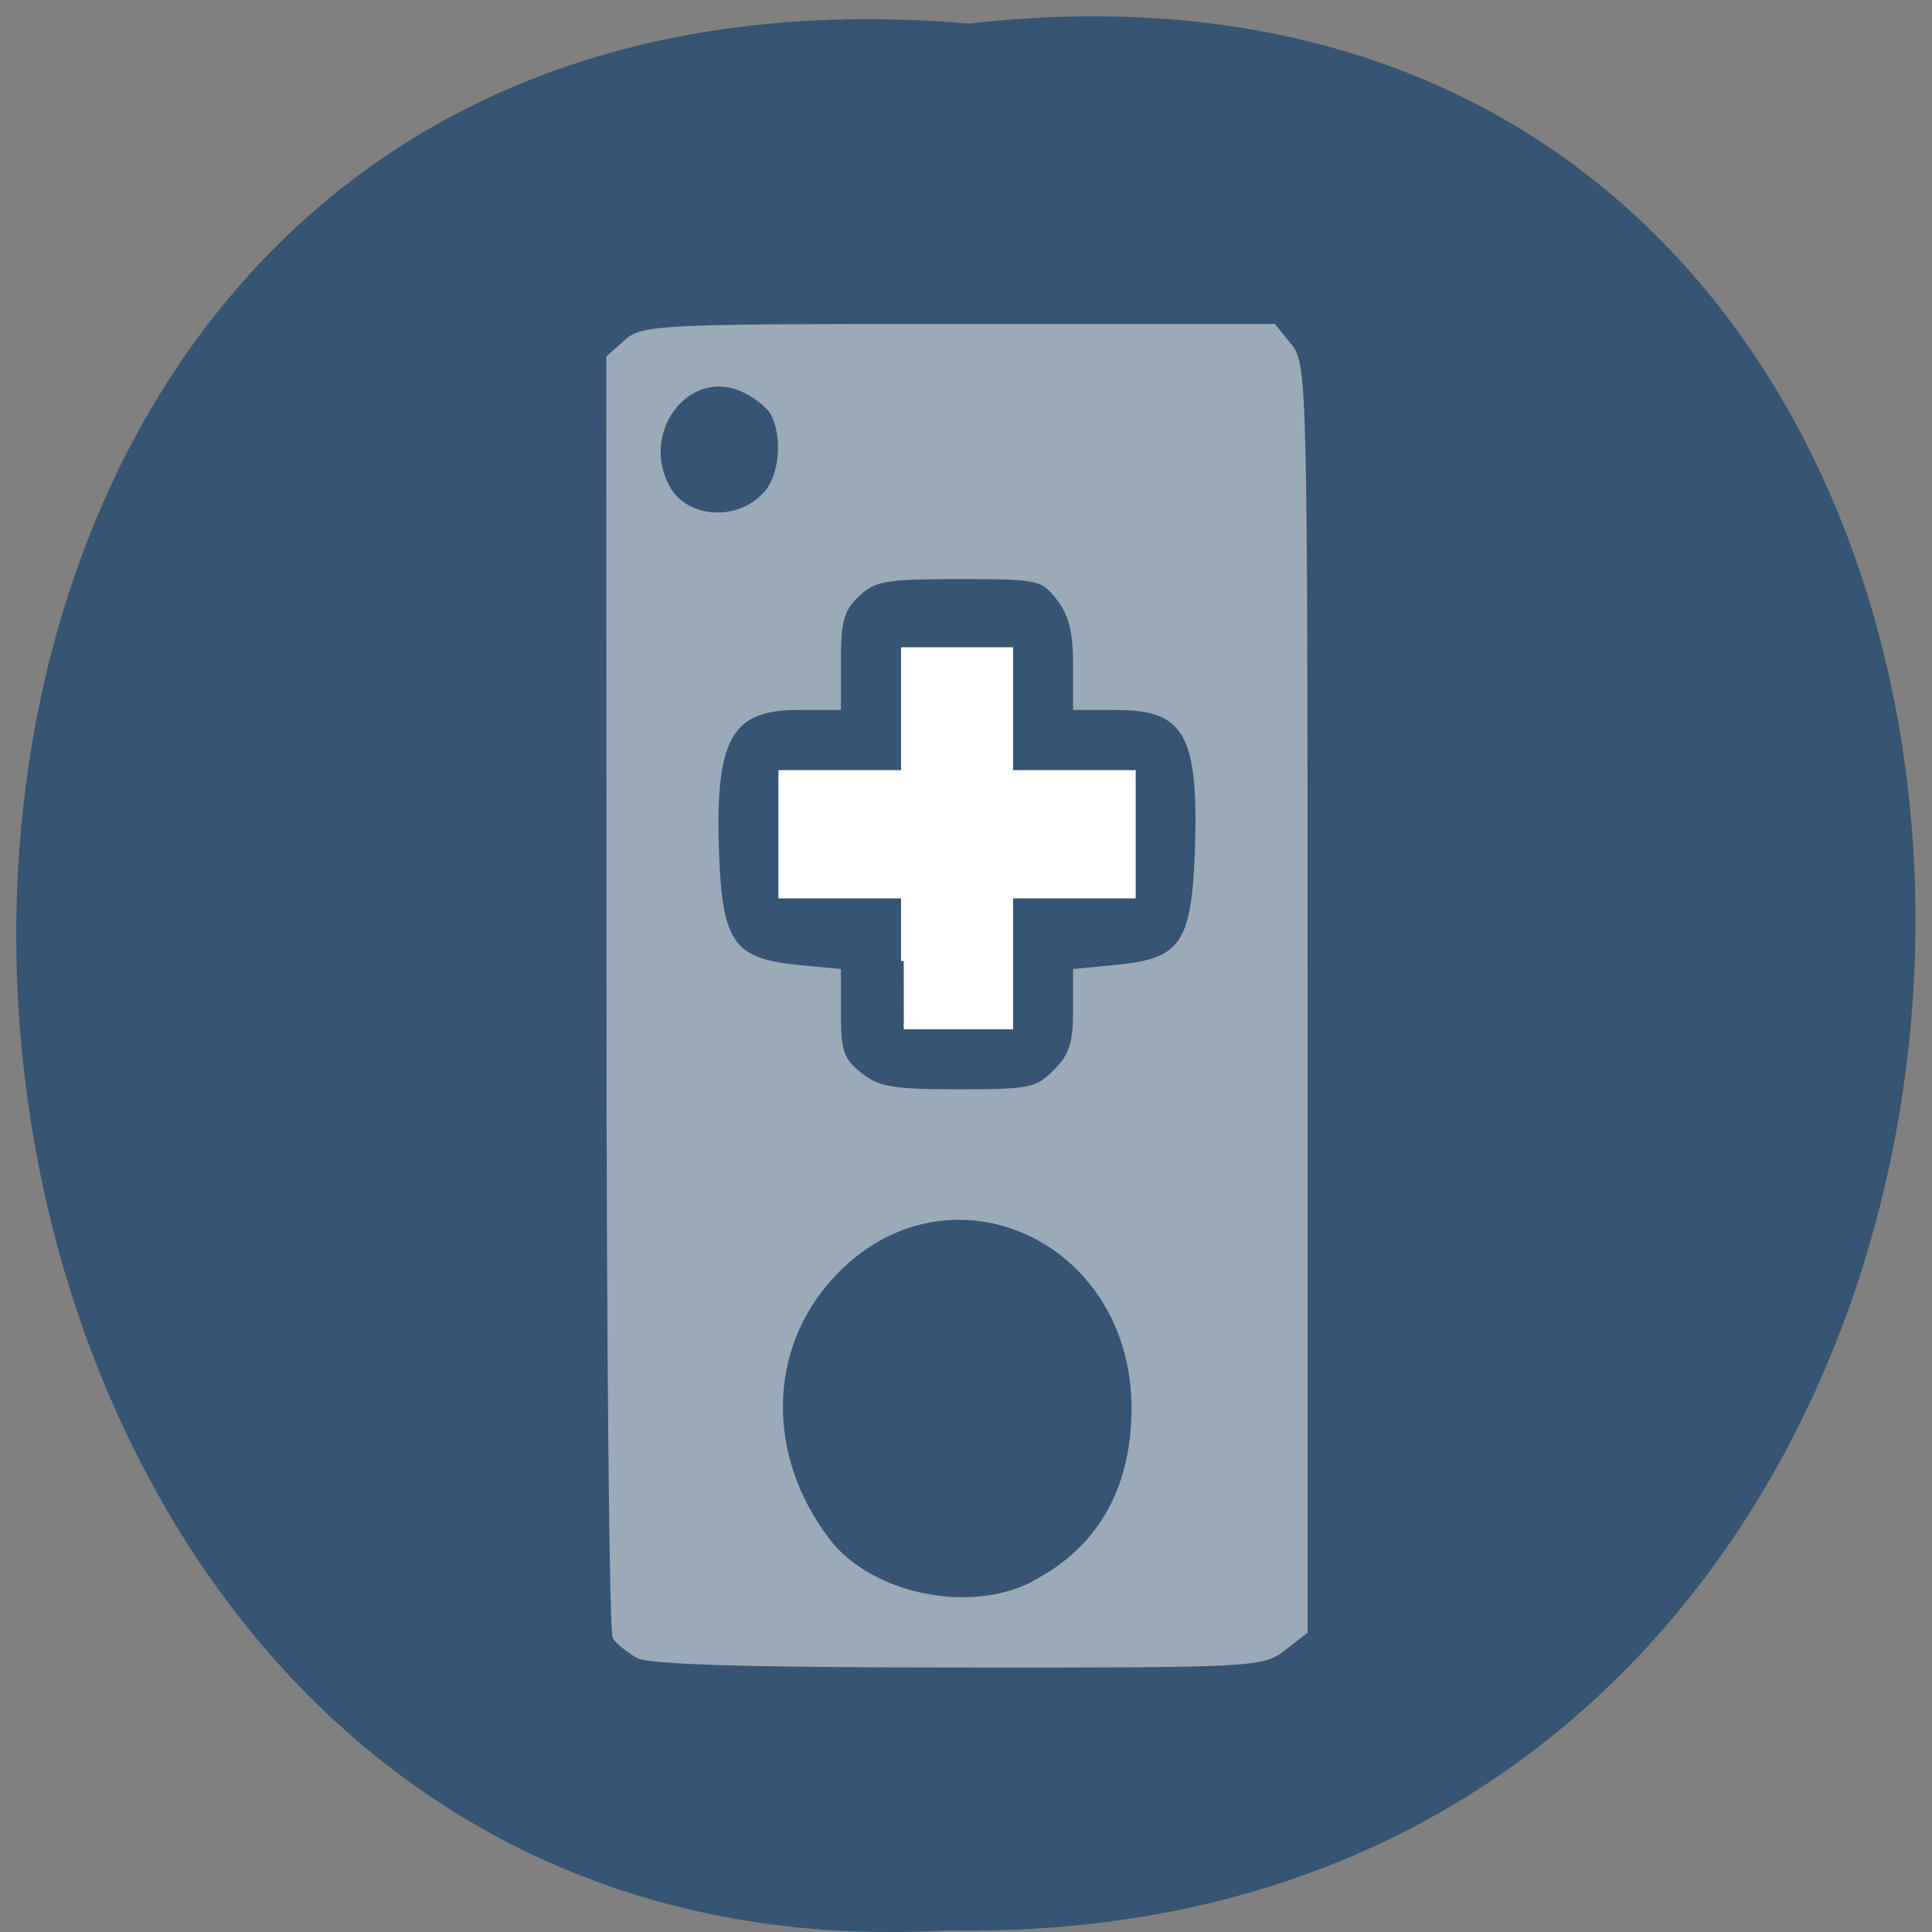 <svg xmlns="http://www.w3.org/2000/svg" xmlns:xlink="http://www.w3.org/1999/xlink" viewBox="0 0 32 32"><rect x="0" y="0" width="32" height="32" fill="#808080" stroke="none"/><defs><g id="3" clip-path="url(#2)"><path d="m 84.5 219.34 c -1.188 -0.688 -2.531 -1.75 -2.969 -2.406 c -0.438 -0.656 -0.813 -39.06 -0.813 -85.34 l -0.031 -84.19 l 2.313 -2.063 c 2.156 -1.969 4.5 -2.063 44.03 -2.063 h 41.719 l 2.094 2.563 c 2 2.469 2.063 5.469 2.063 86.44 v 83.88 l -2.844 2.219 c -2.781 2.188 -4 2.25 -43.12 2.219 c -27.969 0 -40.938 -0.406 -42.44 -1.25 m 52.38 -9.469 c 8.781 -4.5 13.344 -12.375 13.406 -23.12 c 0.094 -22.969 -25.03 -34.06 -40.12 -17.688 c -8.844 9.594 -9.06 23.906 -0.531 35.09 c 5.625 7.344 18.75 10.125 27.25 5.75 m 3 -67.875 c 2.094 -2.094 2.656 -3.781 2.656 -8 v -5.313 l 5.5 -0.531 c 8.563 -0.844 10.156 -3.063 10.625 -15 c 0.594 -15.844 -1.375 -19.469 -10.688 -19.469 h -5.438 v -5.813 c 0 -4.25 -0.594 -6.594 -2.25 -8.688 c -2.156 -2.75 -2.656 -2.844 -13.219 -2.844 c -9.781 0 -11.25 0.25 -13.469 2.344 c -2.063 1.938 -2.531 3.469 -2.531 8.688 v 6.313 h -5.406 c -9.219 0 -11.438 4.281 -10.688 20.563 c 0.469 10.75 2.281 13.09 10.594 13.906 l 5.5 0.531 v 5.75 c 0 4.906 0.438 6.06 2.875 8 c 2.438 1.906 4.375 2.219 13.06 2.219 c 9.406 0 10.438 -0.188 12.875 -2.656 m -38.28 -76.69 c 2.063 -2.438 2.469 -7.531 0.844 -10.594 c -0.563 -1.063 -2.5 -2.563 -4.25 -3.281 c -7.25 -3 -13.781 5.719 -9.813 13.09 c 2.438 4.563 9.625 5 13.188 0.781" transform="scale(0.125)" fill="#fff" stroke="#fff" stroke-width="0.711"/></g><clipPath id="2"><path d="M 0,0 H32 V32 H0 z"/></clipPath><filter id="0" filterUnits="objectBoundingBox" x="0" y="0" width="32" height="32"><feColorMatrix type="matrix" in="SourceGraphic" values="0 0 0 0 1 0 0 0 0 1 0 0 0 0 1 0 0 0 1 0"/></filter><mask id="1"><g filter="url(#0)"><path fill-opacity="0.502" d="M 0,0 H32 V32 H0 z"/></g></mask></defs><path d="m 16.05 0.391 c 21.11 -2.402 20.816 31.992 -0.375 31.582 c -19.707 1.133 -21.488 -33.453 0.375 -31.582" fill="#365473"/><use xlink:href="#3" mask="url(#1)"/><path d="m 119.75 127.34 v -8.656 h -16.25 v -16.281 h 16.25 v -16.281 h 14.13 v 16.281 h 16.25 v 16.281 h -16.25 v 17.344 h -14.12" transform="scale(0.125)" fill="#fff" stroke="#fff" stroke-width="0.711"/></svg>